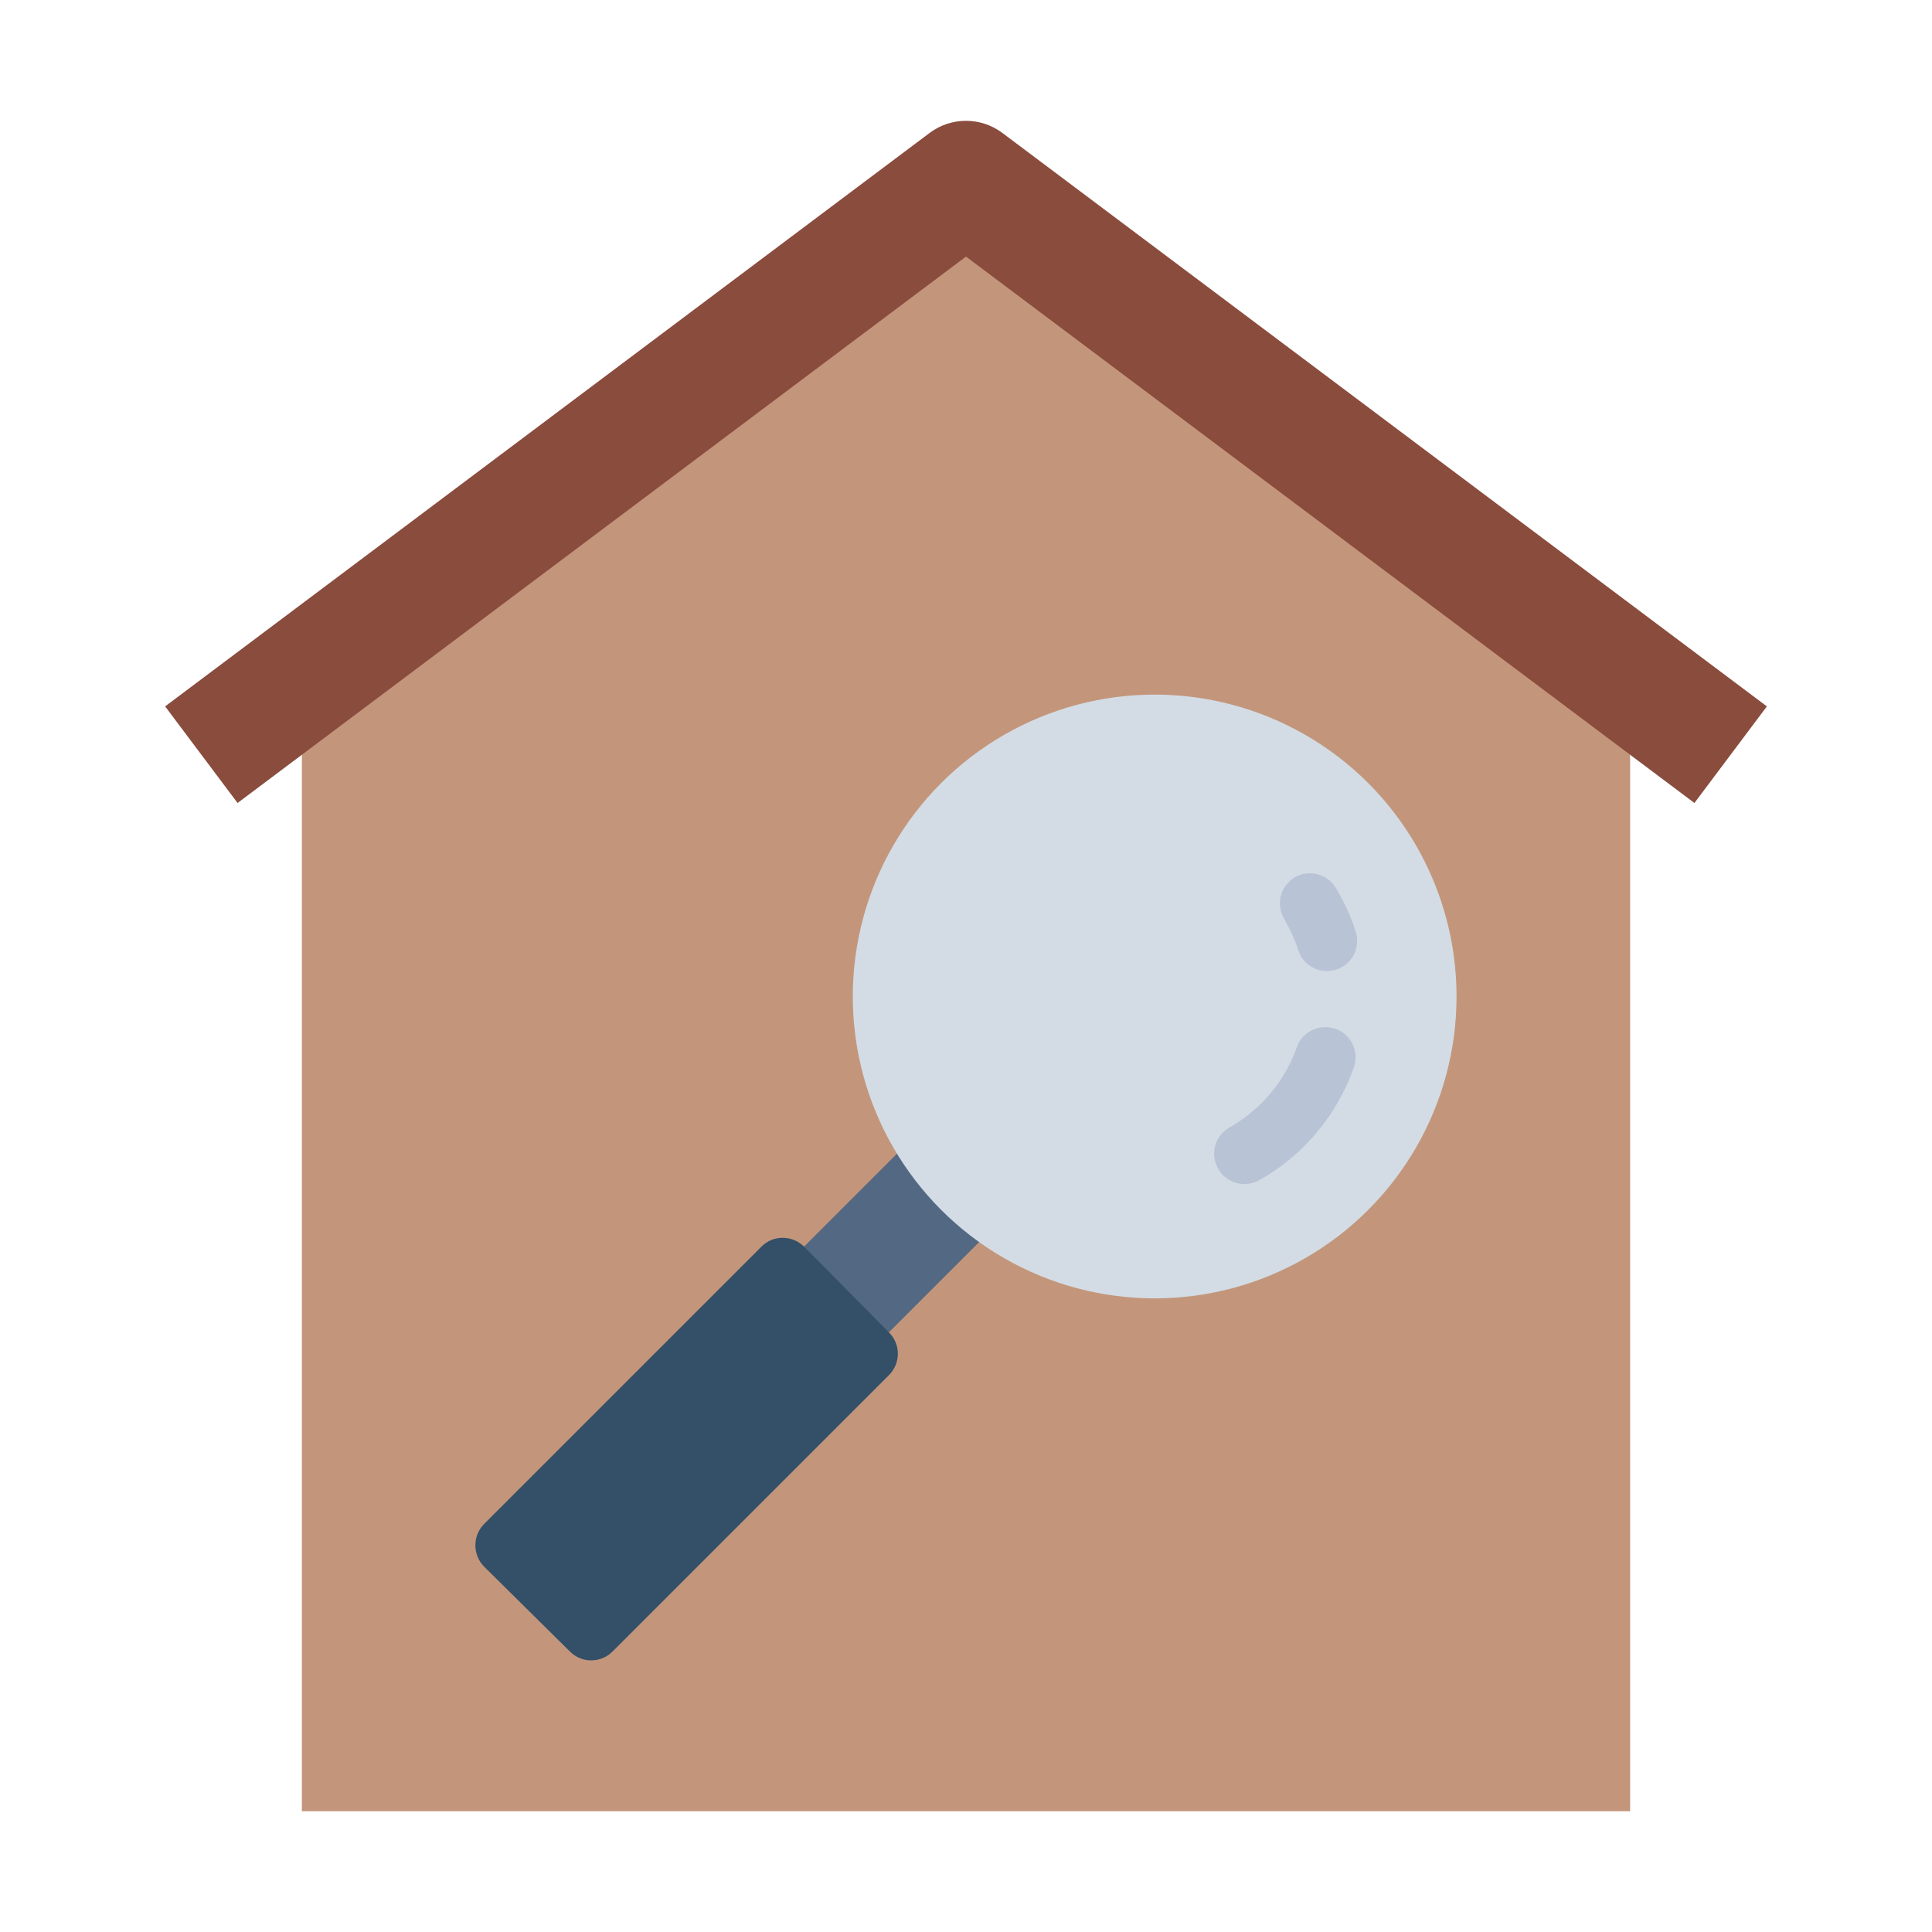 <?xml version="1.0" encoding="UTF-8"?><svg id="Flat" xmlns="http://www.w3.org/2000/svg" viewBox="0 0 64 64"><defs><style>.cls-1{fill:#c3967b;}.cls-2{fill:#b8c3d5;}.cls-3{fill:#d3dce5;}.cls-4{fill:#536882;}.cls-5{fill:#894c3d;}.cls-6{fill:#335068;}</style></defs><polygon class="cls-1" points="54 60 54 22 32 6.09 10 22 10 60 54 60"/><path class="cls-5" d="M56.13,26.6L32,8.5,7.87,26.6l-2.4-3.2L30.8,4.4c.71-.53,1.69-.53,2.4,0l25.33,19-2.4,3.2Z"/><g><polygon class="cls-4" points="23.84 49.74 36.52 37.06 33.72 34.21 20.99 46.94 23.84 49.74"/><path class="cls-6" d="M20.3,54.7l9.15-9.15c.39-.39,.39-1.02,0-1.41l-2.81-2.84c-.39-.39-1.03-.4-1.42,0l-9.18,9.18c-.39,.39-.39,1.03,0,1.42l2.84,2.81c.39,.39,1.02,.39,1.41,0Z"/><circle class="cls-3" cx="38.25" cy="33.01" r="10"/><path class="cls-2" d="M41.22,39.22c-.35,0-.69-.18-.87-.51-.27-.48-.11-1.09,.38-1.36,.38-.22,.74-.49,1.06-.81,.53-.53,.92-1.15,1.17-1.85,.18-.52,.76-.79,1.28-.61,.52,.18,.79,.76,.61,1.28-.35,.98-.9,1.86-1.64,2.6-.45,.45-.94,.83-1.49,1.13-.16,.09-.33,.13-.49,.13Z"/><path class="cls-2" d="M43.96,32.17c-.42,0-.82-.27-.95-.69-.12-.36-.28-.71-.47-1.04-.28-.47-.13-1.09,.34-1.37,.47-.28,1.09-.13,1.37,.34,.27,.45,.5,.94,.66,1.45,.17,.53-.12,1.09-.65,1.26-.1,.03-.21,.05-.31,.05Z"/></g></svg>